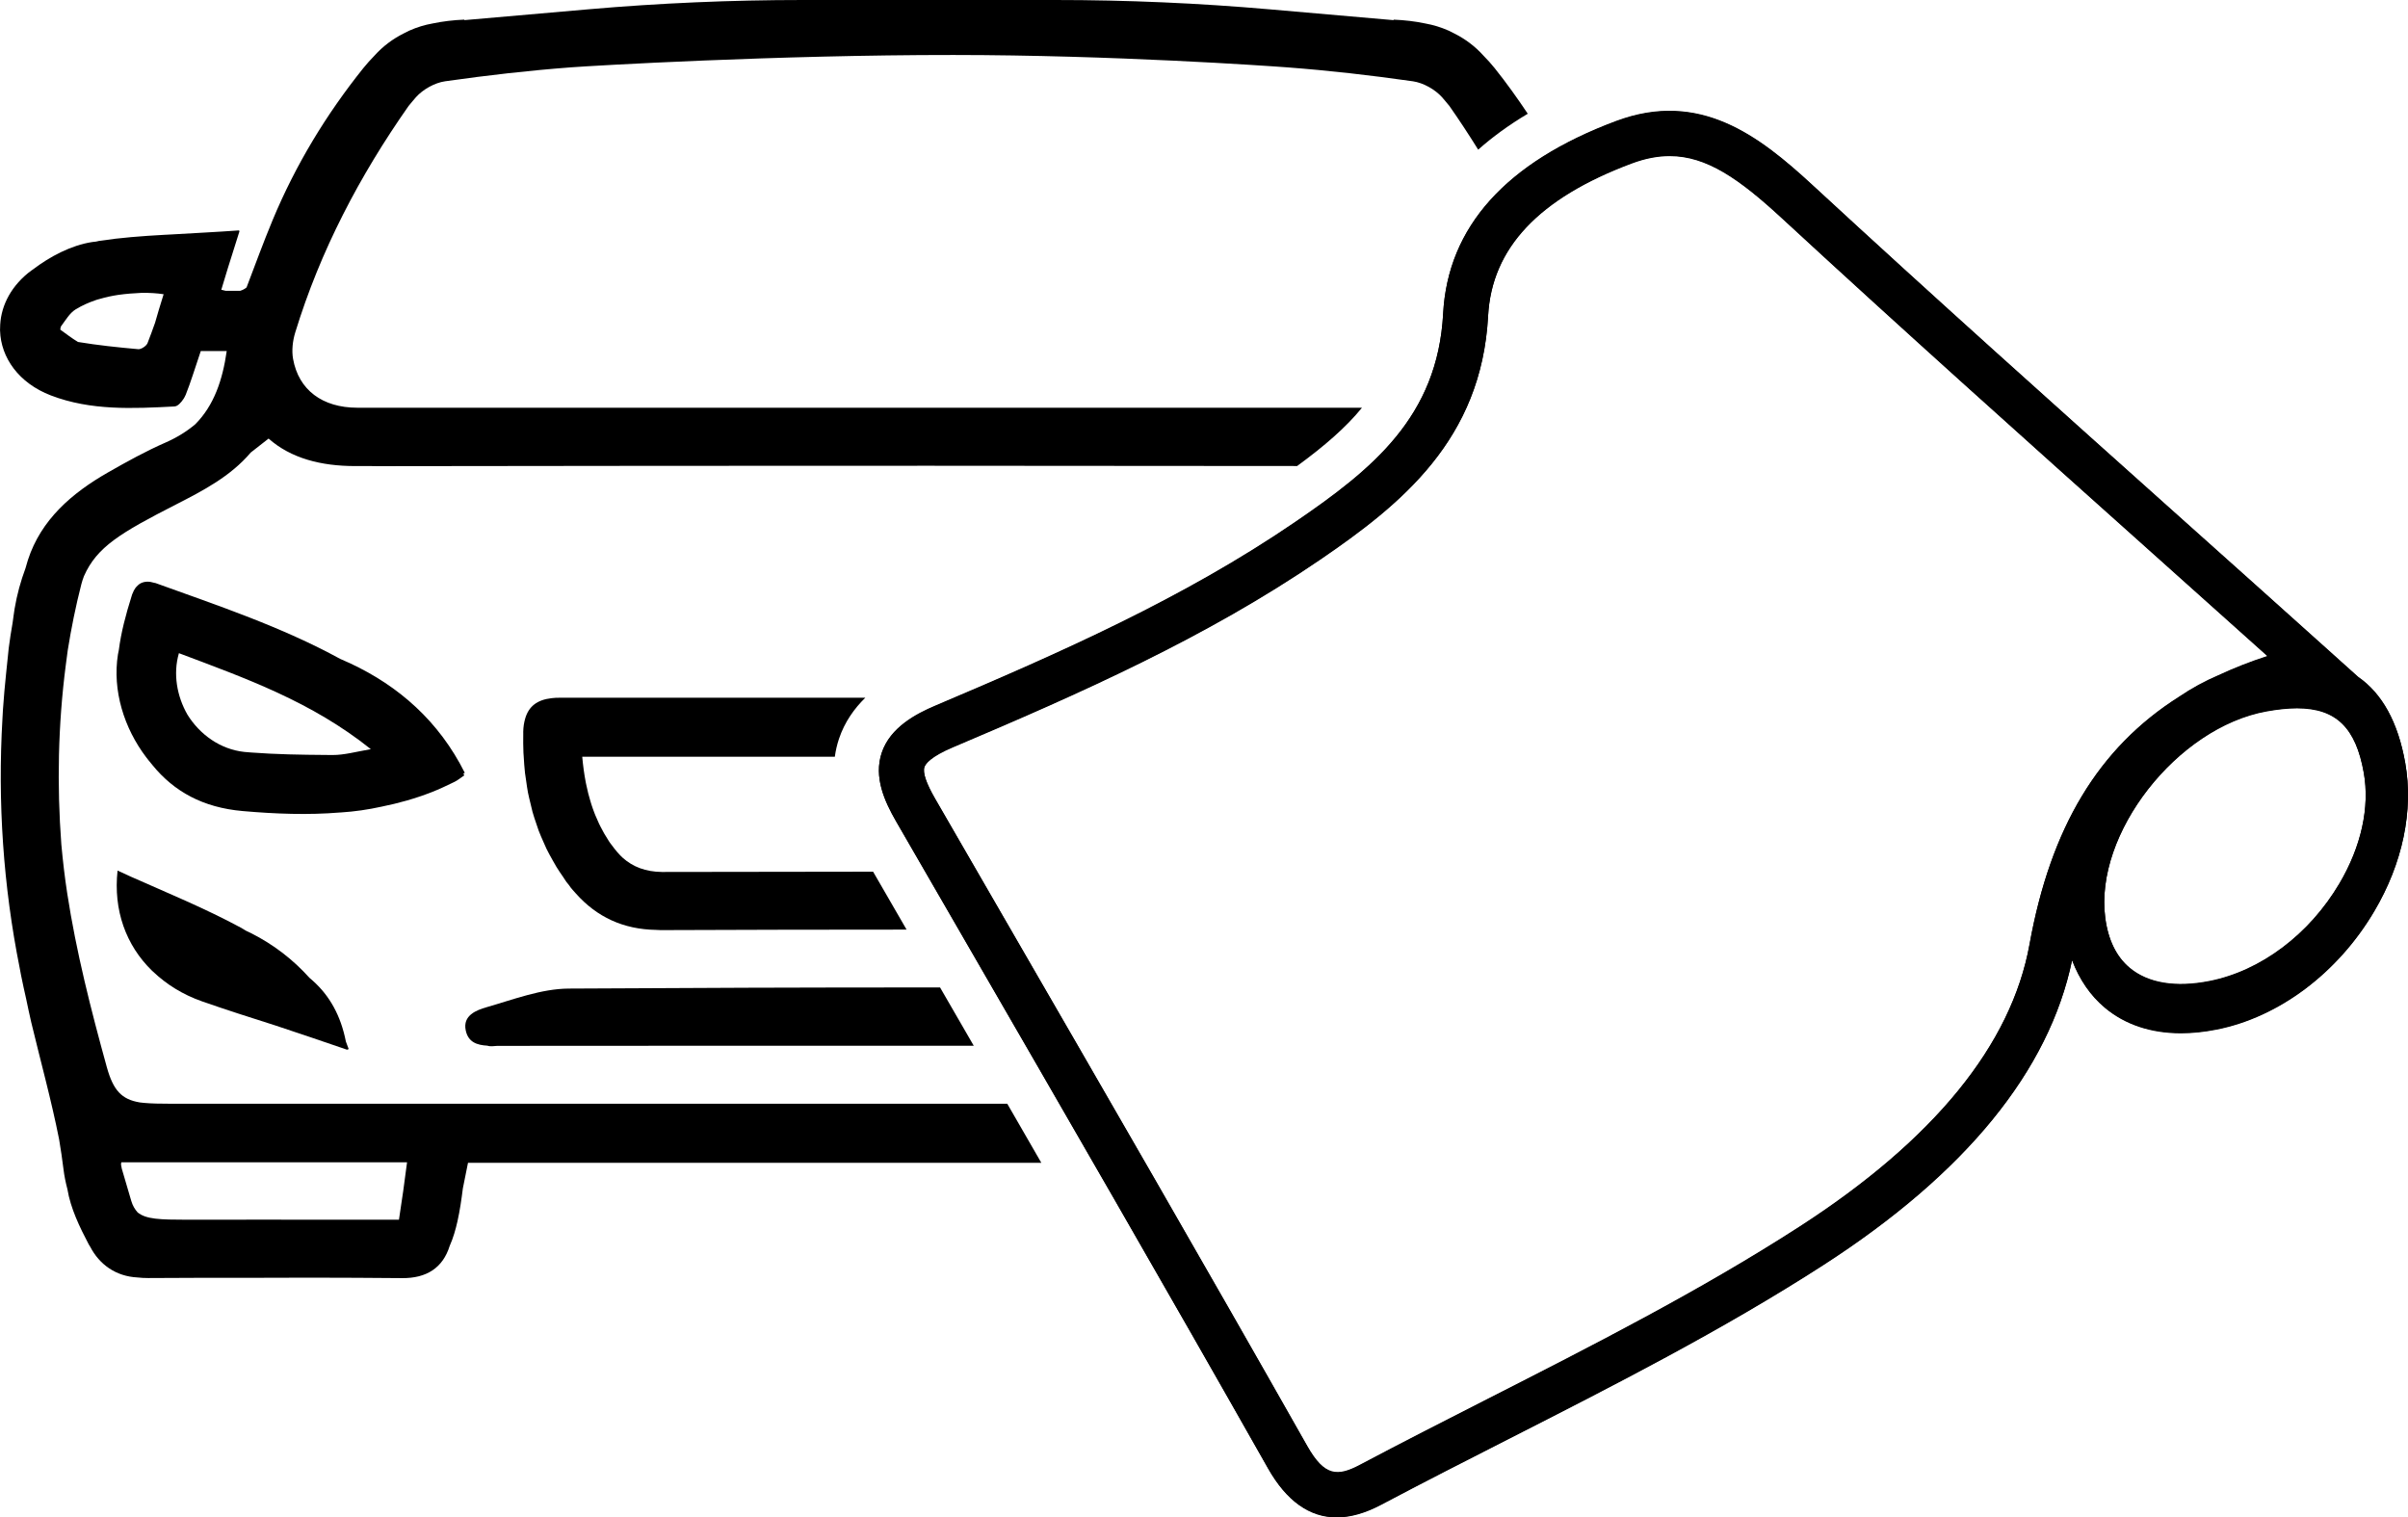 <?xml version="1.0" encoding="utf-8"?>
<!-- Generator: Adobe Illustrator 25.0.0, SVG Export Plug-In . SVG Version: 6.00 Build 0)  -->
<svg version="1.0" xmlns="http://www.w3.org/2000/svg" xmlns:xlink="http://www.w3.org/1999/xlink" x="0px" y="0px"
	 viewBox="0 0 100 63.019" style="enable-background:new 0 0 100 63.019;" xml:space="preserve">
<g id="Слой_1">
</g>
<g id="Слой_2">
</g>
<g id="Слой_3">
	<g>
		<path style="fill:none;" d="M7.783,29.677c0.516,0.833,1.369,1.443,2.361,1.55
			c0.095,0.009,0.191,0.016,0.287,0.024c1.032,0.078,2.07,0.095,3.106,0.102
			c0.093,0,0.186,0.001,0.279,0.002c0.475,0.002,0.956-0.133,1.585-0.244
			c-2.468-1.974-5.193-2.939-7.97-3.986C7.179,27.986,7.349,28.918,7.783,29.677z"
			/>
		<path style="fill:none;" d="M5.029,48.383c0.01,0.053,0.019,0.1,0.029,0.151
			c0.13,0.445,0.261,0.891,0.393,1.337c0.061,0.207,0.154,0.356,0.265,0.479
			c0.351,0.285,0.927,0.302,2.032,0.303c0.293,0,0.586,0,0.879,0
			c1.454-0.006,2.907-0.001,4.361-0.001c1.167,0,2.334,0,3.58,0
			c0.059-0.396,0.117-0.788,0.177-1.192c0.051-0.386,0.103-0.777,0.159-1.192
			c-3.994,0-7.899,0-11.865,0C5.038,48.285,5.02,48.336,5.029,48.383z"/>
		<path style="fill:none;" d="M4.918,12.247c-0.007,0.001-0.014,0.002-0.02,0.003
			c-0.122,0.018-0.242,0.041-0.361,0.066c-0.068,0.015-0.134,0.031-0.2,0.047
			c-0.1,0.025-0.2,0.05-0.299,0.082c-0.023,0.007-0.045,0.015-0.068,0.023
			c-0.281,0.094-0.555,0.215-0.82,0.377c-0.257,0.156-0.426,0.457-0.62,0.717
			C2.517,13.605,2.504,13.65,2.505,13.692c0.242,0.175,0.48,0.358,0.735,0.512
			c0.827,0.136,1.664,0.223,2.499,0.299c0.089,0.008,0.221-0.061,0.308-0.143
			c0.01-0.011,0.02-0.021,0.03-0.033c0.02-0.023,0.039-0.047,0.048-0.069
			c0.111-0.282,0.214-0.568,0.316-0.854c0.089-0.309,0.201-0.7,0.356-1.182
			c-0.287-0.044-0.595-0.061-0.91-0.057C5.558,12.178,5.234,12.202,4.918,12.247z"
			/>
		<path d="M14.539,27.546c-0.136-0.063-0.274-0.12-0.41-0.182
			c-2.433-1.331-5.068-2.21-7.674-3.151c-0.016-0.006-0.03-0.004-0.046-0.008
			c-0.212-0.068-0.394-0.062-0.543,0.008c-0.005,0.002-0.011,0.004-0.016,0.006
			c-0.069,0.036-0.13,0.087-0.184,0.149c-0.015,0.017-0.029,0.032-0.043,0.051
			c-0.048,0.066-0.087,0.144-0.12,0.232c-0.003,0.009-0.009,0.014-0.012,0.023
			c-0.009,0.028-0.017,0.056-0.026,0.084c-0.001,0.004-0.003,0.007-0.004,0.011
			c-0.001,0.004-0.002,0.008-0.003,0.012c-0.232,0.738-0.429,1.476-0.524,2.218
			c-0.01,0.059-0.027,0.118-0.036,0.178c-0.236,1.496,0.252,3.061,1.176,4.276
			c0.029,0.041,0.062,0.077,0.092,0.118c0.056,0.07,0.11,0.14,0.169,0.207
			c0.892,1.094,2.095,1.76,3.738,1.904c1.363,0.12,2.715,0.17,4.05,0.06
			c0.01-0.001,0.02-0.001,0.03-0.001c0.573-0.036,1.137-0.119,1.693-0.241
			c0.699-0.141,1.392-0.334,2.078-0.601c0.326-0.127,0.643-0.279,0.957-0.432
			c0.132-0.065,0.248-0.164,0.4-0.267c-0.012-0.025-0.027-0.048-0.039-0.073
			c0.02-0.012,0.04-0.022,0.059-0.034C18.229,29.953,16.561,28.491,14.539,27.546z
			 M13.816,31.355c-0.093-0-0.186-0.001-0.279-0.002
			c-1.036-0.007-2.074-0.024-3.106-0.102c-0.096-0.008-0.191-0.015-0.287-0.024
			c-0.992-0.107-1.845-0.717-2.361-1.55c-0.434-0.759-0.604-1.691-0.353-2.551
			c2.778,1.046,5.502,2.011,7.97,3.986C14.772,31.222,14.291,31.357,13.816,31.355
			z"/>
		<path d="M14.363,43.252c-0.213-1.084-0.679-1.901-1.366-2.517
			c-0.048-0.043-0.098-0.084-0.146-0.127c-0.682-0.76-1.493-1.385-2.425-1.855
			c-0.07-0.036-0.143-0.067-0.214-0.102c-0.073-0.042-0.144-0.09-0.218-0.13
			c-1.476-0.796-3.036-1.436-4.564-2.115c-0.182-0.084-0.366-0.167-0.548-0.252
			c-0.18,1.645,0.348,3.102,1.428,4.156c0.018,0.017,0.037,0.033,0.055,0.05
			c0.546,0.517,1.217,0.942,2.025,1.226c1.009,0.354,2.029,0.678,3.048,1.002
			c0.982,0.33,1.979,0.658,2.998,1.014c-0.002-0.014-0.006-0.025-0.008-0.038
			c0.02,0.007,0.037,0.012,0.058,0.019
			C14.441,43.465,14.403,43.36,14.363,43.252z"/>
		<path style="fill:none;" d="M5.451,49.871c0.061,0.207,0.154,0.356,0.265,0.479
			c0.351,0.285,0.927,0.302,2.032,0.303c0.293,0,0.586,0,0.879,0
			c1.454-0.006,2.907-0.001,4.361-0.001c1.167,0,2.334,0,3.58,0
			c0.059-0.396,0.117-0.788,0.177-1.192c0.051-0.386,0.103-0.777,0.159-1.192
			c-3.994,0-7.899,0-11.865,0c-0.002,0.016-0.019,0.067-0.01,0.114
			c0.01,0.053,0.019,0.1,0.029,0.151C5.188,48.979,5.318,49.425,5.451,49.871z"
			/>
		<path style="fill:none;" d="M4.918,12.247c-0.007,0.001-0.014,0.002-0.02,0.003
			c-0.122,0.018-0.242,0.041-0.361,0.066c-0.068,0.015-0.134,0.031-0.2,0.047
			c-0.1,0.025-0.2,0.05-0.299,0.082c-0.023,0.007-0.045,0.015-0.068,0.023
			c-0.281,0.094-0.555,0.215-0.82,0.377c-0.257,0.156-0.426,0.457-0.62,0.717
			C2.517,13.605,2.504,13.65,2.505,13.692c0.242,0.175,0.48,0.358,0.735,0.512
			c0.827,0.136,1.664,0.223,2.499,0.299c0.089,0.008,0.221-0.061,0.308-0.143
			c0.01-0.011,0.02-0.021,0.03-0.033c0.02-0.023,0.039-0.047,0.048-0.069
			c0.111-0.282,0.214-0.568,0.316-0.854c0.089-0.309,0.201-0.7,0.356-1.182
			c-0.287-0.044-0.595-0.061-0.91-0.057C5.558,12.178,5.234,12.202,4.918,12.247z"
			/>
		<g>
			<path d="M99.885,31.674c-0.299-1.684-0.954-2.876-1.959-3.571l-1.247-1.12
				c-2.024-1.819-4.04-3.622-6.046-5.415c-5.304-4.744-10.314-9.225-15.362-13.886
				c-2.227-2.055-4.692-3.955-8.163-2.657c-4.568,1.707-6.982,4.394-7.176,7.986
				c-0.23,4.293-2.932,6.471-6.172,8.681c-4.612,3.146-9.691,5.396-14.924,7.612
				c-0.783,0.332-1.866,0.895-2.219,1.95c-0.338,1.009,0.114,2.007,0.6,2.85
				l2.762,4.778c4.178,7.225,8.497,14.697,12.678,22.081
				c0.768,1.357,1.724,2.037,2.853,2.037c0.572,0,1.187-0.174,1.846-0.523
				c1.746-0.925,3.543-1.839,5.28-2.724c4.373-2.226,8.894-4.527,13.084-7.23
				c5.91-3.812,9.378-8.07,10.33-12.658c0.304,0.801,0.763,1.471,1.365,1.974
				c0.837,0.699,1.911,1.055,3.158,1.055c0.47,0,0.964-0.051,1.479-0.153
				c2.586-0.511,5.034-2.346,6.547-4.909
				C99.779,35.838,100.235,33.651,99.885,31.674z M74.708,50.952
				c-4.109,2.651-8.588,4.931-12.918,7.135c-1.744,0.888-3.548,1.806-5.306,2.738
				c-0.934,0.494-1.474,0.499-2.2-0.784c-4.185-7.391-8.507-14.867-12.687-22.096
				l-2.761-4.778c-0.374-0.647-0.524-1.092-0.447-1.322
				c0.047-0.141,0.263-0.436,1.176-0.823c5.323-2.255,10.495-4.547,15.249-7.789
				c3.383-2.307,6.709-4.989,6.984-10.124c0.152-2.821,2.103-4.893,5.964-6.337
				c0.557-0.208,1.075-0.308,1.574-0.308c1.533,0,2.888,0.944,4.667,2.588
				c5.059,4.671,10.075,9.157,15.385,13.906c1.588,1.42,3.181,2.845,4.781,4.28
				c-0.723,0.235-1.402,0.502-2.042,0.801c-0.566,0.24-1.114,0.541-1.635,0.893
				c-3.361,2.128-5.336,5.447-6.207,10.268
				C83.53,43.388,80.308,47.341,74.708,50.952z M97.152,36.684
				c-1.25,2.117-3.267,3.632-5.393,4.053c-1.406,0.278-2.553,0.089-3.315-0.547
				c-0.553-0.462-0.895-1.161-1.016-2.078c-0.463-3.499,2.981-7.912,6.7-8.584
				c0.468-0.084,0.888-0.128,1.264-0.128c1.633,0,2.443,0.822,2.772,2.683
				C98.418,33.515,98.059,35.149,97.152,36.684z"/>
			<path d="M99.885,31.693c-0.299-1.684-0.954-2.876-1.959-3.571l-1.247-1.12
				c-2.024-1.819-4.04-3.622-6.046-5.415c-5.304-4.744-10.314-9.225-15.362-13.886
				c-2.227-2.055-4.692-3.955-8.163-2.657c-4.568,1.707-6.982,4.394-7.176,7.986
				c-0.23,4.293-2.932,6.471-6.172,8.681c-4.612,3.146-9.691,5.396-14.924,7.612
				c-0.783,0.332-1.866,0.895-2.219,1.95c-0.338,1.009,0.114,2.007,0.6,2.85
				l2.762,4.778c4.178,7.225,8.497,14.697,12.678,22.081
				c0.768,1.357,1.724,2.037,2.853,2.037c0.572,0,1.187-0.174,1.846-0.523
				c1.746-0.925,3.543-1.839,5.28-2.724c4.373-2.226,8.894-4.527,13.084-7.23
				c5.91-3.812,9.378-8.07,10.33-12.658c0.304,0.801,0.763,1.471,1.365,1.974
				c0.837,0.699,1.911,1.055,3.158,1.055c0.47,0,0.964-0.051,1.479-0.153
				c2.586-0.511,5.034-2.346,6.547-4.909
				C99.779,35.857,100.235,33.671,99.885,31.693z M74.708,50.972
				c-4.109,2.651-8.588,4.931-12.918,7.135c-1.744,0.888-3.548,1.806-5.306,2.738
				c-0.934,0.494-1.474,0.499-2.2-0.784c-4.185-7.391-8.507-14.867-12.687-22.096
				l-2.761-4.778c-0.374-0.647-0.524-1.092-0.447-1.322
				c0.047-0.141,0.263-0.436,1.176-0.823c5.323-2.255,10.495-4.547,15.249-7.789
				c3.383-2.307,6.709-4.989,6.984-10.124c0.152-2.821,2.103-4.893,5.964-6.337
				c0.557-0.208,1.075-0.308,1.574-0.308c1.533,0,2.888,0.944,4.667,2.588
				c5.059,4.671,10.075,9.157,15.385,13.906c1.588,1.42,3.181,2.845,4.781,4.28
				c-0.723,0.235-1.402,0.502-2.042,0.801c-0.566,0.24-1.114,0.541-1.635,0.893
				c-3.361,2.128-5.336,5.447-6.207,10.268
				C83.53,43.407,80.308,47.36,74.708,50.972z M97.152,36.703
				c-1.25,2.117-3.267,3.632-5.393,4.053c-1.406,0.278-2.553,0.089-3.315-0.547
				c-0.553-0.462-0.895-1.161-1.016-2.078c-0.463-3.499,2.981-7.912,6.7-8.584
				c0.468-0.084,0.888-0.128,1.264-0.128c1.633,0,2.443,0.822,2.772,2.683
				C98.418,33.534,98.059,35.168,97.152,36.703z"/>
			<path style="fill:none;" d="M15.672,19.356c-0.088,0-0.174-0.003-0.261-0.004
				c-0.22,0-0.44,0-0.66,0c-1.415,0.002-2.672-0.321-3.598-1.142
				c-0.255,0.195-0.501,0.389-0.742,0.581c-0.84,0.99-1.977,1.581-3.104,2.157
				c-2.306,1.18-3.283,1.761-3.821,2.975c-0.042,0.11-0.08,0.223-0.11,0.341
				c-0.232,0.9-0.417,1.815-0.563,2.733c-0.026,0.197-0.053,0.396-0.081,0.612
				c-0.323,2.503-0.37,4.988-0.186,7.453c0.062,0.678,0.14,1.356,0.244,2.031
				c0.374,2.436,0.988,4.846,1.646,7.225c0.269,0.971,0.627,1.335,1.354,1.459
				c0.01,0.001,0.019,0.004,0.03,0.005c0.052,0.008,0.112,0.012,0.168,0.018
				c0.295,0.027,0.651,0.034,1.096,0.034c10.498,0,20.997,0,31.495,0
				c1.083,0,2.167,0,3.25,0c-0.465-0.806-0.926-1.604-1.39-2.406
				c-0.62,0-1.24-0-1.861-0c-5.976,0-11.952-0.002-17.928,0.004
				c-0.143,0.01-0.294,0.034-0.41-0.008c-0.421-0.025-0.793-0.137-0.899-0.634
				c-0.132-0.624,0.443-0.841,0.862-0.962c1.123-0.324,2.274-0.769,3.417-0.775
				c4.931-0.03,9.862-0.046,14.793-0.047c0.055,0,0.111-0.001,0.166-0.001
				c0.055,0,0.111,0.001,0.166,0.001c0.098,0,0.196,0.001,0.294,0.001
				c-0.225-0.389-0.453-0.785-0.678-1.173l-0.711-1.23
				c-3.404,0.001-6.809,0.006-10.213,0.021c-0.065,0-0.124-0.007-0.188-0.009
				c-1.366-0.022-2.461-0.534-3.327-1.505c-0.017-0.019-0.033-0.038-0.05-0.057
				c-0.054-0.062-0.111-0.12-0.163-0.186c-0.032-0.04-0.057-0.082-0.088-0.123
				c-0.03-0.039-0.063-0.074-0.093-0.114c-0.054-0.074-0.098-0.15-0.149-0.225
				c-0.093-0.134-0.185-0.268-0.269-0.405c-0.055-0.09-0.105-0.182-0.157-0.274
				c-0.089-0.158-0.178-0.316-0.256-0.477c-0.041-0.083-0.076-0.168-0.113-0.253
				c-0.076-0.168-0.151-0.337-0.215-0.508c-0.035-0.093-0.063-0.187-0.095-0.281
				c-0.056-0.164-0.112-0.328-0.159-0.495c-0.034-0.12-0.059-0.243-0.088-0.365
				c-0.034-0.143-0.071-0.284-0.099-0.429c-0.032-0.168-0.055-0.339-0.079-0.509
				c-0.015-0.103-0.034-0.204-0.045-0.307c-0.026-0.232-0.043-0.466-0.055-0.702
				c-0.003-0.047-0.008-0.093-0.01-0.141c-0.011-0.262-0.013-0.527-0.008-0.793
				c0-0.026-0.001-0.052-0.001-0.078c0.005-0.209,0.035-0.387,0.08-0.546
				c0.146-0.514,0.5-0.781,1.094-0.85c0.111-0.013,0.229-0.02,0.356-0.02
				c4.226-0.001,8.453-0,12.679-0c0.805-0.789,1.757-1.198,2.169-1.373
				c5.143-2.178,10.129-4.385,14.6-7.435c0.412-0.281,0.797-0.551,1.159-0.817
				c-5.096-0.005-10.192-0.011-15.287-0.011
				C30.943,19.34,23.307,19.345,15.672,19.356z M14.438,43.602
				c-1.019-0.356-2.016-0.684-2.998-1.014c-1.02-0.324-2.039-0.648-3.048-1.002
				c-0.808-0.284-1.479-0.709-2.025-1.226c-0.018-0.017-0.037-0.032-0.055-0.05
				c-1.08-1.054-1.608-2.511-1.428-4.156c0.182,0.085,0.366,0.168,0.548,0.252
				c1.528,0.678,3.088,1.318,4.564,2.115c0.074,0.04,0.145,0.088,0.218,0.13
				c0.071,0.035,0.143,0.067,0.214,0.102c0.932,0.47,1.743,1.095,2.425,1.855
				c0.048,0.043,0.098,0.084,0.146,0.127c0.687,0.616,1.154,1.433,1.366,2.517
				c0.04,0.108,0.078,0.213,0.125,0.331c-0.021-0.007-0.038-0.013-0.058-0.019
				C14.432,43.577,14.436,43.588,14.438,43.602z M19.282,32.199
				c-0.152,0.103-0.268,0.202-0.4,0.267c-0.314,0.153-0.631,0.305-0.957,0.432
				c-0.686,0.268-1.38,0.46-2.078,0.601c-0.556,0.122-1.12,0.206-1.693,0.241
				c-0.01,0.001-0.02,0.001-0.03,0.001c-1.336,0.109-2.688,0.06-4.05-0.06
				c-1.642-0.145-2.846-0.811-3.738-1.904c-0.059-0.067-0.113-0.138-0.169-0.207
				c-0.03-0.04-0.063-0.076-0.092-0.118c-0.923-1.215-1.411-2.78-1.176-4.276
				c0.009-0.06,0.026-0.118,0.036-0.178c0.096-0.743,0.292-1.48,0.524-2.218
				c0.001-0.004,0.002-0.008,0.003-0.012c0.001-0.004,0.003-0.007,0.004-0.011
				c0.009-0.028,0.017-0.056,0.026-0.084c0.003-0.009,0.009-0.014,0.012-0.023
				c0.033-0.088,0.072-0.166,0.12-0.232c0.013-0.018,0.028-0.034,0.043-0.051
				c0.054-0.062,0.115-0.114,0.184-0.149c0.005-0.003,0.011-0.004,0.016-0.006
				c0.149-0.07,0.331-0.076,0.543-0.008c0.016,0.005,0.03,0.003,0.046,0.008
				c2.606,0.941,5.241,1.82,7.674,3.151c0.136,0.062,0.275,0.119,0.41,0.182
				c2.022,0.945,3.69,2.407,4.763,4.546c-0.02,0.012-0.04,0.022-0.059,0.034
				C19.255,32.151,19.27,32.174,19.282,32.199z"/>
			<path style="fill:none;" d="M24.33,32.497c0.007,0.038,0.016,0.074,0.024,0.112
				c0.024,0.115,0.05,0.229,0.078,0.342c0.027,0.104,0.056,0.207,0.087,0.309
				c0.014,0.048,0.028,0.095,0.043,0.143c0.039,0.12,0.081,0.239,0.126,0.356
				c0.013,0.033,0.025,0.066,0.039,0.099c0.046,0.115,0.097,0.229,0.15,0.341
				c0.022,0.046,0.045,0.092,0.068,0.137c0.046,0.091,0.094,0.18,0.144,0.269
				c0.059,0.102,0.12,0.204,0.186,0.303c0.017,0.026,0.033,0.052,0.05,0.078
				c0.057,0.082,0.121,0.162,0.183,0.242c0.082,0.105,0.165,0.208,0.255,0.296
				c0.031,0.033,0.064,0.064,0.096,0.094c0.429,0.384,0.951,0.583,1.628,0.593
				c2.925-0.007,5.85-0.01,8.774-0.012l-0.661-1.143
				c-0.335-0.579-1.15-1.993-0.928-3.631c-3.494,0-6.987,0-10.49,0
				C24.215,31.791,24.263,32.149,24.33,32.497z"/>
			<path d="M38.579,41.007c-0.055,0-0.111,0.001-0.166,0.001
				c-4.931,0-9.862,0.017-14.793,0.047c-1.142,0.007-2.293,0.452-3.417,0.775
				c-0.418,0.121-0.994,0.338-0.862,0.962c0.105,0.498,0.478,0.61,0.899,0.634
				c0.116,0.042,0.267,0.018,0.41,0.008c5.976-0.007,11.952-0.004,17.928-0.004
				c0.62,0,1.24,0,1.861,0c-0.468-0.809-0.935-1.618-1.4-2.422
				c-0.098-0-0.196-0.001-0.294-0.001C38.69,41.007,38.635,41.007,38.579,41.007z"
				/>
			<path d="M22.903,28.995c-0.593,0.069-0.947,0.336-1.094,0.85
				c-0.046,0.159-0.076,0.337-0.08,0.546c-0.001,0.026,0.001,0.052,0.001,0.078
				c-0.005,0.266-0.003,0.531,0.008,0.793c0.002,0.047,0.008,0.094,0.01,0.141
				c0.013,0.235,0.029,0.47,0.055,0.702c0.012,0.103,0.031,0.205,0.045,0.307
				c0.024,0.17,0.047,0.341,0.079,0.509c0.028,0.145,0.065,0.286,0.099,0.429
				c0.029,0.122,0.055,0.244,0.088,0.365c0.046,0.167,0.103,0.331,0.159,0.495
				c0.032,0.094,0.06,0.188,0.095,0.281c0.065,0.172,0.14,0.34,0.215,0.508
				c0.038,0.084,0.073,0.169,0.113,0.253c0.079,0.161,0.167,0.319,0.256,0.477
				c0.052,0.091,0.101,0.183,0.157,0.274c0.084,0.137,0.176,0.271,0.269,0.405
				c0.051,0.074,0.095,0.151,0.149,0.225c0.03,0.041,0.063,0.075,0.093,0.114
				c0.031,0.04,0.056,0.083,0.088,0.123c0.052,0.066,0.109,0.124,0.163,0.186
				c0.017,0.019,0.033,0.039,0.05,0.057c0.867,0.971,1.962,1.483,3.327,1.505
				c0.063,0.002,0.123,0.009,0.188,0.009c3.404-0.015,6.809-0.02,10.213-0.021
				l-1.391-2.406c-2.925,0.002-5.85,0.005-8.774,0.012
				c-0.676-0.01-1.199-0.21-1.628-0.593c-0.032-0.031-0.065-0.061-0.096-0.094
				c-0.089-0.089-0.173-0.191-0.255-0.296c-0.062-0.08-0.126-0.16-0.183-0.242
				c-0.017-0.026-0.033-0.052-0.05-0.078c-0.066-0.1-0.127-0.201-0.186-0.303
				c-0.05-0.089-0.098-0.178-0.144-0.269c-0.023-0.045-0.046-0.091-0.068-0.137
				c-0.053-0.113-0.103-0.226-0.15-0.341c-0.013-0.033-0.026-0.066-0.039-0.099
				c-0.045-0.118-0.088-0.236-0.126-0.356c-0.015-0.047-0.029-0.095-0.043-0.143
				c-0.031-0.102-0.06-0.205-0.087-0.309c-0.028-0.113-0.054-0.227-0.078-0.342
				c-0.008-0.037-0.017-0.074-0.024-0.112c-0.067-0.348-0.115-0.705-0.148-1.071
				c3.504,0,6.996,0,10.49,0c0.033-0.244,0.088-0.494,0.173-0.746
				c0.237-0.708,0.643-1.264,1.093-1.705c-4.226-0-8.453-0.001-12.679,0
				C23.132,28.975,23.013,28.981,22.903,28.995z"/>
			<path d="M62.071,2.83c-0.146-0.183-0.3-0.351-0.458-0.512
				c-0.363-0.405-0.774-0.705-1.221-0.929c-0.077-0.04-0.153-0.081-0.232-0.117
				c-0.007-0.003-0.014-0.005-0.021-0.008c-0.298-0.132-0.615-0.229-0.954-0.29
				c-0.417-0.088-0.853-0.139-1.31-0.158c-0.001,0.007-0.002,0.014-0.003,0.021
				c-1.367-0.121-3.332-0.292-5.129-0.448C49.772,0.129,46.793,0,43.811,0H33.347
				c-2.982,0-5.961,0.129-8.932,0.388c-1.796,0.156-3.761,0.328-5.129,0.448
				c-0.001-0.007-0.002-0.014-0.003-0.021c-0.456,0.019-0.893,0.071-1.31,0.158
				c-0.339,0.06-0.657,0.158-0.954,0.29c-0.007,0.003-0.014,0.005-0.021,0.008
				c-0.079,0.036-0.156,0.077-0.232,0.117c-0.448,0.224-0.858,0.525-1.221,0.929
				C15.388,2.479,15.234,2.647,15.087,2.83c-1.547,1.931-2.813,4.023-3.763,6.304
				c-0.39,0.935-0.735,1.887-1.085,2.803c-0.08,0.068-0.17,0.111-0.267,0.141
				c-0.198,0-0.396,0-0.596,0c-0.06-0.013-0.12-0.025-0.186-0.044
				c0.09-0.298,0.18-0.592,0.27-0.891c0.146-0.465,0.302-0.96,0.486-1.543
				c-0.006,0-0.012,0.001-0.018,0.001c0.004-0.012,0.007-0.022,0.01-0.033
				c-0.967,0.069-1.904,0.114-2.826,0.169C7.016,9.74,6.919,9.747,6.823,9.752
				C6.817,9.752,6.811,9.753,6.805,9.753C5.899,9.803,5.007,9.87,4.126,10.002
				c-0.044,0.007-0.088,0.022-0.132,0.03C3.936,10.04,3.877,10.044,3.819,10.053
				c-0.857,0.133-1.738,0.594-2.455,1.14c-0.022,0.017-0.048,0.03-0.07,0.047
				c-0.01,0.008-0.018,0.017-0.028,0.025c-0.031,0.025-0.068,0.047-0.098,0.072
				c-0.791,0.647-1.162,1.478-1.164,2.291c-0,0.029-0.004,0.058-0.003,0.087
				c0,0.008,0.002,0.017,0.002,0.025c0.036,1.11,0.77,2.168,2.112,2.683
				c1.655,0.634,3.401,0.547,5.13,0.457c0.002-0,0.005-0.002,0.007-0.003
				c0.002-0,0.003-0,0.005-0c0.119-0.005,0.264-0.156,0.365-0.313
				c0.001-0.002,0.003-0.003,0.004-0.005c0.029-0.045,0.051-0.09,0.07-0.133
				c0.003-0.007,0.009-0.015,0.012-0.022c0-0,0-0.001,0-0.001
				c0.001-0.002,0.002-0.004,0.003-0.005c0.109-0.272,0.204-0.549,0.297-0.826
				c0.11-0.328,0.217-0.659,0.33-0.994h1.077
				c-0.17,1.198-0.527,2.257-1.305,3.04c-0.349,0.294-0.753,0.548-1.226,0.756
				c-0.824,0.361-1.618,0.799-2.4,1.246c-1.493,0.854-2.779,1.956-3.325,3.636
				c-0.037,0.113-0.067,0.23-0.101,0.344c-0.196,0.526-0.352,1.084-0.454,1.691
				c-0.032,0.19-0.051,0.379-0.08,0.568c-0.062,0.352-0.117,0.705-0.162,1.057
				c-0.014,0.111-0.021,0.222-0.034,0.333c-0.028,0.231-0.048,0.462-0.072,0.693
				c-0.053,0.511-0.1,1.022-0.134,1.532c-0.008,0.121-0.013,0.241-0.02,0.362
				c-0.203,3.486,0.032,6.946,0.716,10.367C0.835,40.306,0.856,40.408,0.876,40.51
				c0.068,0.326,0.135,0.651,0.211,0.976c0.07,0.32,0.131,0.64,0.208,0.959
				c0.39,1.625,0.835,3.233,1.16,4.872c0.069,0.413,0.132,0.829,0.183,1.248
				c0.033,0.275,0.09,0.549,0.162,0.822c0.129,0.789,0.505,1.569,0.884,2.289
				c0.018,0.034,0.039,0.062,0.058,0.094c0.39,0.75,1.071,1.236,1.97,1.282
				c0.143,0.016,0.29,0.025,0.444,0.024c0.766-0.007,1.533-0.006,2.299-0.01
				c1.483,0.003,2.967-0.001,4.45-0.006c1.263,0.003,2.527,0.006,3.79,0.019
				c1.027,0.011,1.697-0.434,1.978-1.333c0.146-0.326,0.248-0.684,0.325-1.027
				c0.101-0.45,0.166-0.908,0.224-1.368c0.068-0.35,0.137-0.702,0.213-1.06
				h23.81c-0.472-0.819-0.944-1.639-1.415-2.454c-1.083,0-2.167,0-3.25,0
				c-10.498-0-20.997,0-31.495-0c-0.445-0-0.801-0.007-1.096-0.034
				c-0.056-0.006-0.116-0.009-0.168-0.018c-0.011-0.001-0.02-0.004-0.03-0.005
				c-0.728-0.123-1.086-0.488-1.354-1.459c-0.658-2.38-1.272-4.789-1.646-7.225
				c-0.104-0.675-0.182-1.353-0.244-2.031c-0.185-2.466-0.138-4.95,0.186-7.453
				c0.028-0.216,0.054-0.415,0.081-0.612c0.147-0.918,0.332-1.833,0.563-2.733
				c0.03-0.118,0.068-0.231,0.11-0.341c0.537-1.214,1.515-1.796,3.821-2.975
				c1.126-0.576,2.264-1.167,3.104-2.157c0.241-0.192,0.487-0.386,0.742-0.581
				c0.926,0.821,2.183,1.143,3.598,1.142c0.22-0,0.44-0,0.66-0
				c0.087,0.001,0.174,0.004,0.261,0.004c7.636-0.012,15.272-0.017,22.908-0.017
				c5.096,0,10.192,0.006,15.287,0.011c1.134-0.83,2.027-1.602,2.693-2.421
				c-5.993,0.001-11.987,0.001-17.981,0.001
				c-7.915,0-15.829,0.001-23.744-0.001c-1.444-0.002-2.432-0.734-2.665-2.026
				c-0.063-0.351-0.016-0.754,0.09-1.1c1.042-3.399,2.671-6.503,4.707-9.406
				c0.103-0.12,0.199-0.244,0.305-0.363c0.294-0.327,0.781-0.601,1.213-0.662
				c1.735-0.248,3.479-0.447,5.226-0.579c0.928-0.07,8.566-0.517,15.88-0.513
				c6.64,0.003,13.013,0.45,13.855,0.513c1.747,0.132,3.492,0.331,5.226,0.579
				c0.432,0.062,0.919,0.335,1.213,0.662c0.106,0.118,0.202,0.243,0.305,0.363
				c0.418,0.596,0.814,1.202,1.196,1.815c0.585-0.52,1.266-1.02,2.059-1.492
				C63.013,4.076,62.561,3.442,62.071,2.83z M6.44,13.402
				c-0.102,0.287-0.204,0.572-0.316,0.854c-0.009,0.023-0.029,0.046-0.048,0.069
				c-0.01,0.012-0.02,0.022-0.03,0.033c-0.087,0.083-0.219,0.151-0.308,0.143
				c-0.836-0.075-1.672-0.162-2.499-0.299c-0.255-0.153-0.492-0.337-0.735-0.512
				C2.504,13.65,2.517,13.605,2.528,13.561c0.194-0.259,0.363-0.561,0.62-0.717
				c0.265-0.161,0.539-0.282,0.82-0.377c0.023-0.007,0.045-0.016,0.068-0.023
				c0.099-0.031,0.199-0.057,0.299-0.082c0.066-0.016,0.133-0.033,0.2-0.047
				c0.12-0.025,0.239-0.048,0.361-0.066c0.007-0.001,0.014-0.002,0.02-0.003
				c0.317-0.045,0.64-0.069,0.969-0.084c0.315-0.004,0.622,0.013,0.91,0.057
				C6.641,12.702,6.529,13.094,6.44,13.402z M5.039,48.269c3.966,0,7.87,0,11.865,0
				c-0.055,0.415-0.107,0.807-0.159,1.192c-0.06,0.404-0.118,0.796-0.177,1.192
				c-1.246,0-2.414,0-3.58,0c-1.454-0-2.908-0.005-4.361,0.001
				c-0.293-0-0.586-0-0.879-0C6.642,50.653,6.066,50.636,5.716,50.351
				c-0.111-0.124-0.204-0.273-0.265-0.479c-0.133-0.447-0.263-0.893-0.393-1.337
				c-0.01-0.051-0.019-0.097-0.029-0.151C5.02,48.336,5.038,48.285,5.039,48.269z
				"/>
		</g>
	</g>
</g>
<g id="Слой_4">
</g>
</svg>
